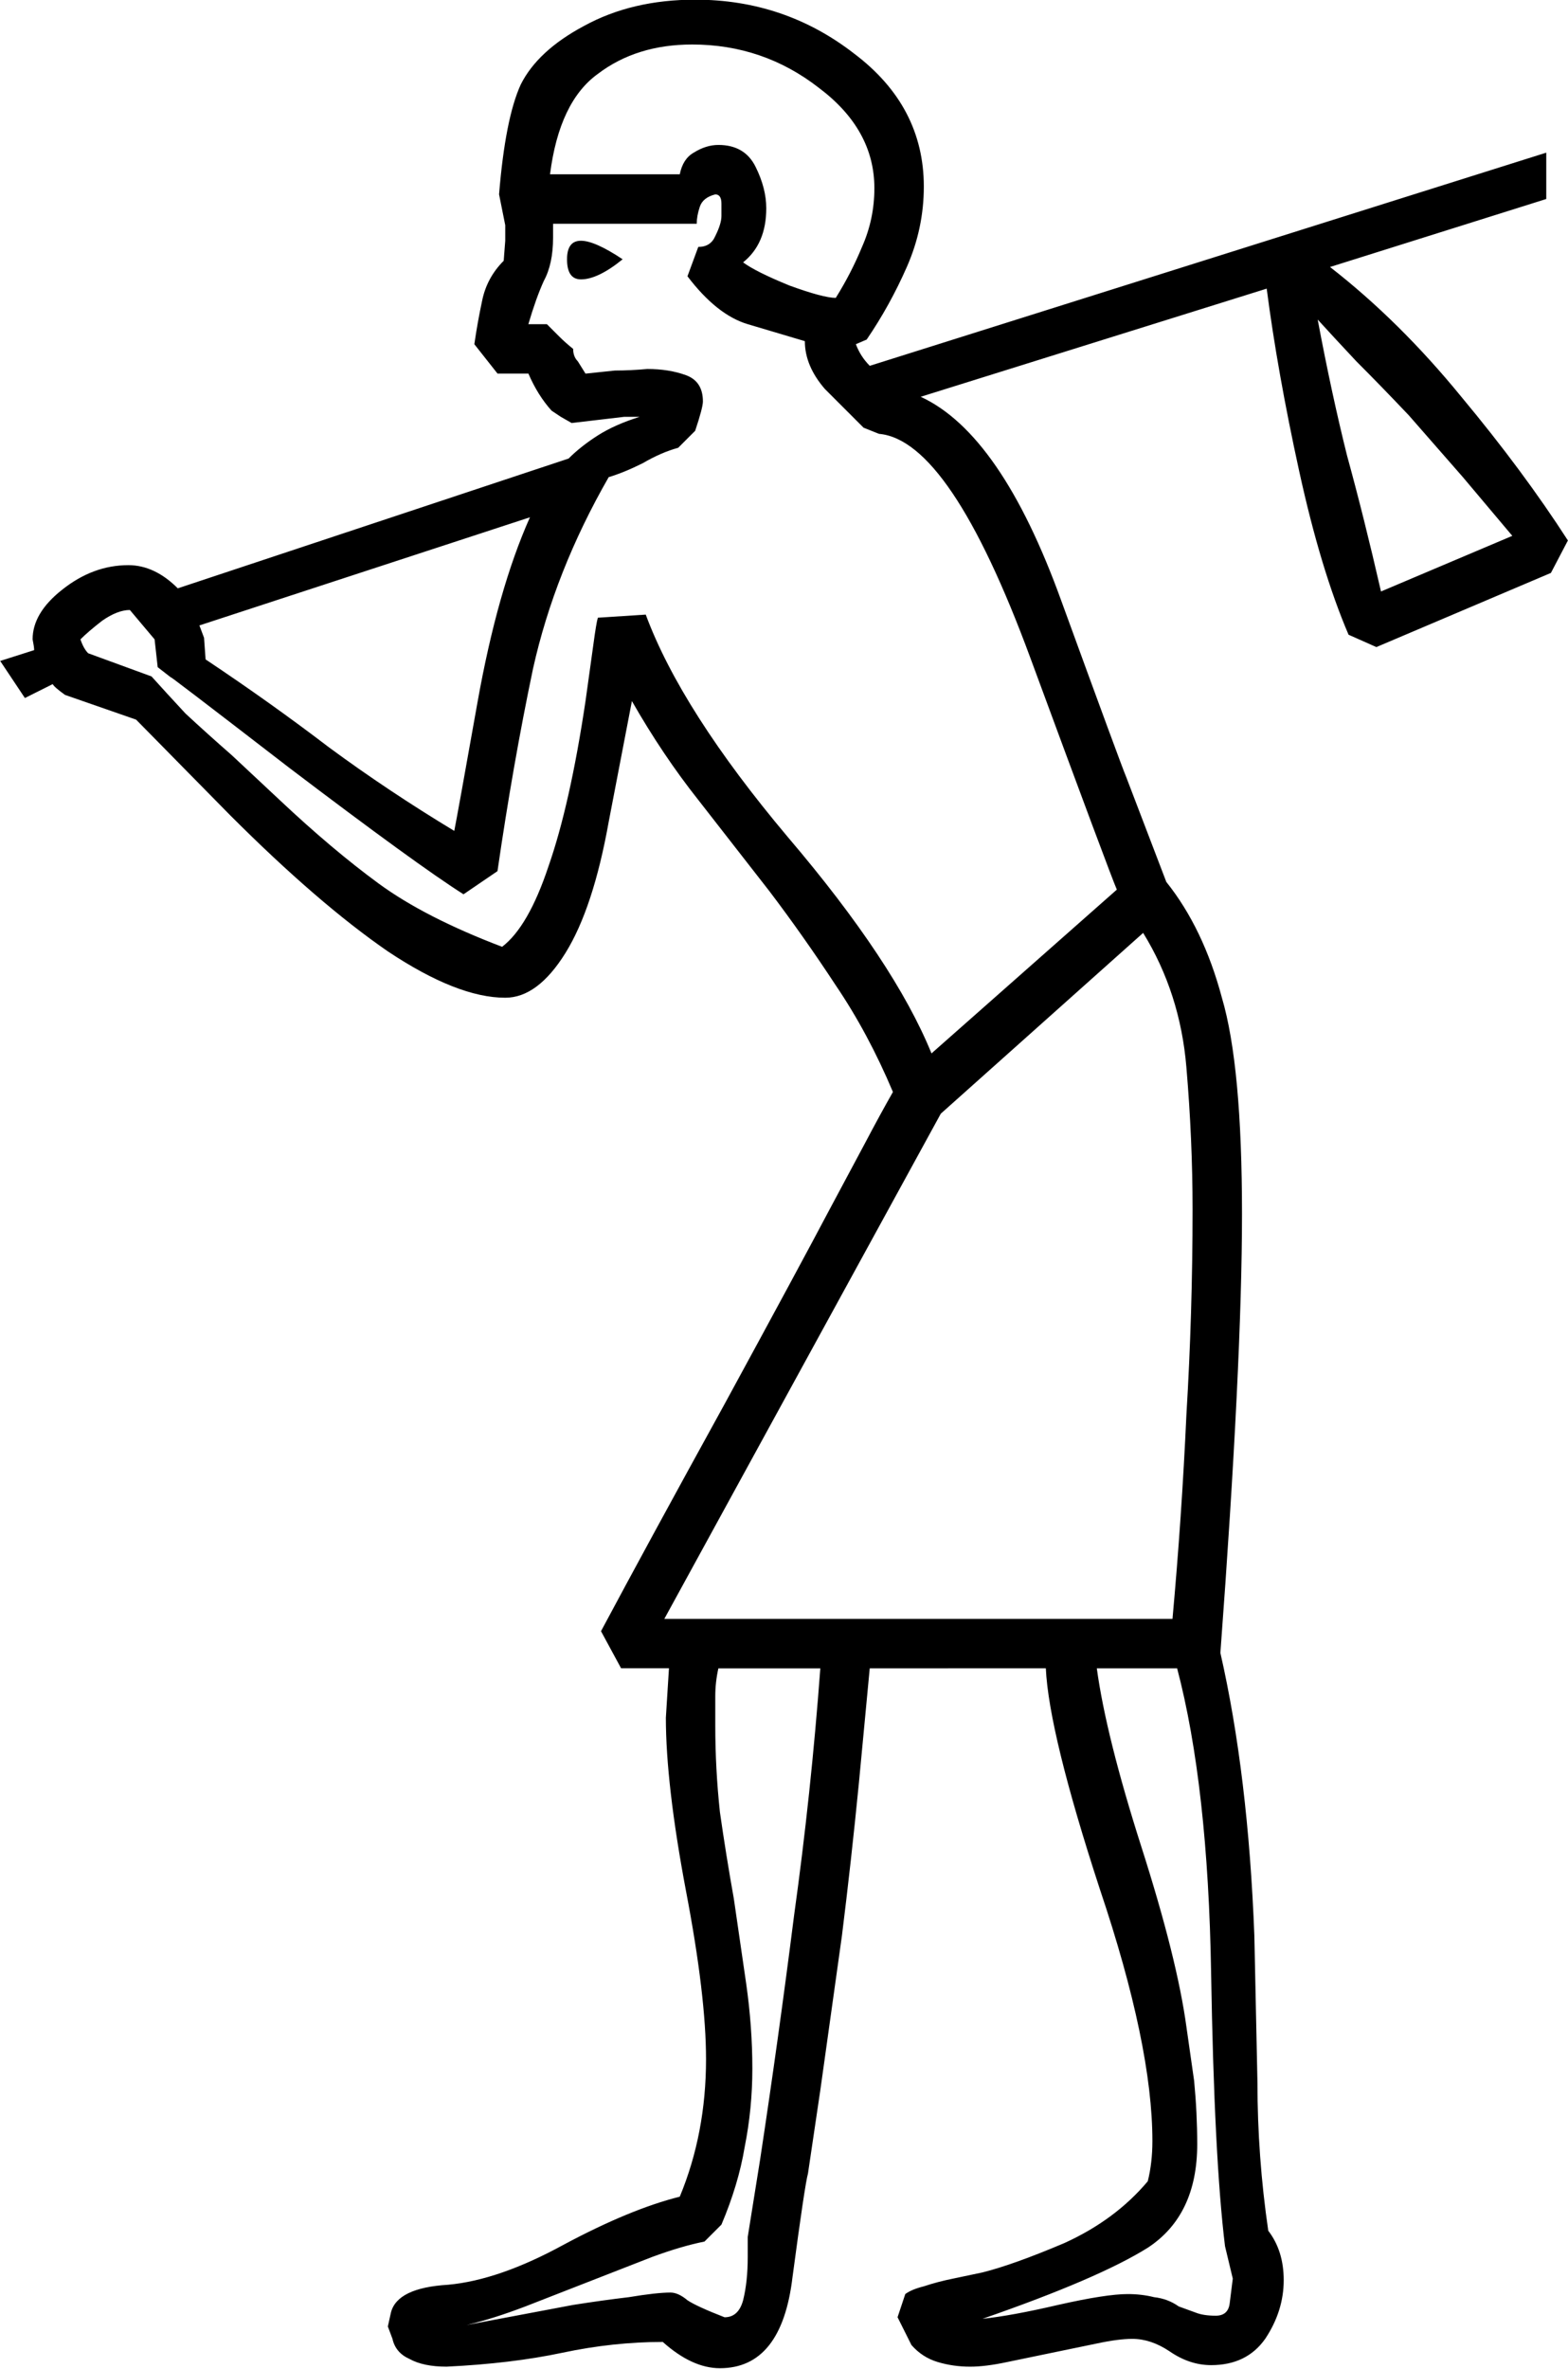 <?xml version="1.0" encoding="UTF-8" standalone="no"?>
<!-- Created with Inkscape (http://www.inkscape.org/) -->

<svg
   xmlns:dc="http://purl.org/dc/elements/1.1/"
   xmlns:cc="http://creativecommons.org/ns#"
   xmlns:rdf="http://www.w3.org/1999/02/22-rdf-syntax-ns#"
   xmlns:svg="http://www.w3.org/2000/svg"
   xmlns="http://www.w3.org/2000/svg"
   xmlns:sodipodi="http://sodipodi.sourceforge.net/DTD/sodipodi-0.dtd"
   xmlns:inkscape="http://www.inkscape.org/namespaces/inkscape"
   width="78.231mm"
   height="118.157mm"
   viewBox="0 0 78.231 118.157"
   version="1.1"
   id="svg11283"
   inkscape:version="0.92.4 (5da689c313, 2019-01-14)"
   sodipodi:docname="A33.svg">
  <defs
     id="defs11277" />
  <sodipodi:namedview
     id="base"
     pagecolor="#ffffff"
     bordercolor="#666666"
     borderopacity="1.0"
     inkscape:pageopacity="0.0"
     inkscape:pageshadow="2"
     inkscape:zoom="0.35"
     inkscape:cx="-337.284"
     inkscape:cy="-106.09529"
     inkscape:document-units="mm"
     inkscape:current-layer="layer1"
     showgrid="false"
     fit-margin-top="0"
     fit-margin-left="0"
     fit-margin-right="0"
     fit-margin-bottom="0"
     inkscape:window-width="1920"
     inkscape:window-height="1017"
     inkscape:window-x="-8"
     inkscape:window-y="-8"
     inkscape:window-maximized="1" />
  <g
     inkscape:label="Layer 1"
     inkscape:groupmode="layer"
     id="layer1"
     transform="translate(-1.927,-2.606)">
    <g
       aria-label="𓀦"
       transform="matrix(0.822,0,0,0.822,45.052,-83.007)"
       style="font-style:normal;font-variant:normal;font-weight:normal;font-stretch:normal;font-size:192px;line-height:1.25;font-family:sans-serif;-inkscape-font-specification:'sans-serif, Normal';font-variant-ligatures:normal;font-variant-caps:normal;font-variant-numeric:normal;font-feature-settings:normal;text-align:start;letter-spacing:0px;word-spacing:0px;writing-mode:lr-tb;text-anchor:start;fill:#000000;fill-opacity:1;stroke:none"
       id="flowRoot11828">
      <path
         d="m 28.264,120.353 q 4.219,3.281 7.969,7.875 3.75,4.5 6.469,8.719 l -1.031,1.969 -10.594,4.5 -1.688,-0.75 q -1.688,-3.938 -3,-9.938 -1.312,-6 -1.969,-11.062 l -21,6.562 q 4.875,2.25 8.531,12.375 3.656,10.031 3.938,10.688 l 2.438,6.375 q 2.25,2.812 3.375,7.031 1.219,4.125 1.219,13.125 0,9 -1.312,26.625 1.688,7.406 2.062,17.156 l 0.188,8.906 q 0,4.5 0.656,9 0.938,1.219 0.938,3 0,1.875 -1.125,3.562 -1.125,1.594 -3.281,1.594 -1.312,0 -2.531,-0.844 -1.125,-0.75 -2.25,-0.75 -0.844,0 -2.156,0.281 l -5.438,1.125 q -1.312,0.281 -2.25,0.281 -1.031,0 -1.969,-0.281 -0.938,-0.281 -1.594,-1.031 l -0.844,-1.688 0.469,-1.406 q 0.375,-0.281 1.125,-0.469 0.844,-0.281 1.781,-0.469 l 1.781,-0.375 q 1.875,-0.469 4.969,-1.781 3.094,-1.406 5.062,-3.75 0.281,-1.125 0.281,-2.438 0,-5.812 -3.188,-15.281 -3.094,-9.469 -3.281,-13.406 H 0.326 l -0.656,6.938 q -0.469,4.781 -1.031,9.281 l -1.312,9.375 -0.75,5.062 q -0.188,0.656 -0.938,6.281 -0.656,5.531 -4.406,5.531 -1.687,0 -3.469,-1.594 -3,0 -6.094,0.656 -3.094,0.656 -7.031,0.844 -1.406,0 -2.25,-0.469 -0.844,-0.375 -1.031,-1.219 l -0.281,-0.75 0.188,-0.844 q 0.375,-1.5 3.469,-1.688 3.094,-0.281 7.031,-2.438 4.031,-2.156 7.031,-2.906 1.594,-3.844 1.594,-8.344 0,-3.844 -1.219,-10.219 -1.219,-6.469 -1.219,-10.5 l 0.188,-3 h -2.906 l -1.219,-2.25 q 2.906,-5.438 7.5,-13.781 4.594,-8.438 6.375,-11.812 l 2.156,-4.031 q 0.938,-1.781 1.688,-3.094 -1.5,-3.562 -3.469,-6.469 -1.969,-3 -4.031,-5.719 l -4.312,-5.531 q -2.156,-2.719 -4.031,-6 l -1.406,7.312 q -0.938,5.25 -2.625,7.969 -1.688,2.719 -3.656,2.719 -2.906,0 -7.125,-2.812 -4.219,-2.906 -9.562,-8.25 l -5.719,-5.812 -4.312,-1.5 q -0.656,-0.469 -0.75,-0.656 l -1.688,0.844 -1.5,-2.25 2.062,-0.656 q 0,-0.188 -0.094,-0.656 0,-1.594 1.781,-3 1.875,-1.5 4.031,-1.5 1.594,0 3,1.406 l 23.719,-7.875 q 0.75,-0.75 1.781,-1.406 1.031,-0.656 2.531,-1.125 h -0.938 l -3.188,0.375 -0.656,-0.375 -0.562,-0.375 q -0.844,-0.938 -1.406,-2.25 h -1.875 l -1.406,-1.781 q 0.188,-1.312 0.469,-2.625 0.281,-1.406 1.312,-2.438 l 0.094,-1.219 v -0.938 l -0.375,-1.875 q 0.375,-4.594 1.312,-6.656 1.031,-2.062 3.844,-3.562 2.906,-1.594 6.75,-1.594 5.437,0 9.656,3.281 4.219,3.188 4.219,8.062 0,2.531 -1.031,4.875 -1.031,2.344 -2.438,4.406 l -0.656,0.281 q 0.281,0.75 0.844,1.312 L 41.389,113.415 v 2.812 z m -28.313,9.75 q -1.031,-1.031 -2.344,-2.344 -1.219,-1.406 -1.219,-2.906 l -3.469,-1.031 q -1.875,-0.562 -3.656,-2.906 l 0.656,-1.781 q 0.75,0 1.031,-0.656 0.375,-0.75 0.375,-1.219 v -0.75 q 0,-0.562 -0.375,-0.562 -0.75,0.188 -0.938,0.75 -0.187,0.562 -0.187,1.031 h -8.719 v 0.844 q 0,1.594 -0.562,2.625 -0.469,1.031 -0.938,2.625 h 1.125 l 0.75,0.75 q 0.375,0.375 0.844,0.75 0,0.469 0.281,0.75 l 0.469,0.75 1.781,-0.188 q 0.938,0 1.969,-0.094 1.312,0 2.344,0.375 1.031,0.375 1.031,1.594 0,0.375 -0.469,1.781 l -1.031,1.031 q -1.031,0.281 -2.156,0.938 -1.125,0.562 -2.062,0.844 -3.281,5.719 -4.594,11.625 -1.219,5.812 -2.156,12.281 l -2.062,1.406 q -2.812,-1.781 -10.594,-7.688 -7.781,-6 -7.125,-5.438 l -0.844,-0.656 -0.188,-1.688 -1.5,-1.781 q -0.75,0 -1.688,0.656 -0.844,0.656 -1.312,1.125 0.188,0.562 0.469,0.844 l 3.844,1.406 q 0.844,0.938 2.062,2.25 1.312,1.219 2.812,2.531 l 2.906,2.719 q 3.188,3 6,5.062 2.812,2.062 7.5,3.844 1.594,-1.219 2.812,-4.875 1.312,-3.75 2.25,-10.031 l 0.469,-3.375 q 0.188,-1.406 0.281,-1.688 l 2.906,-0.188 q 2.156,5.812 8.625,13.5 6.469,7.594 8.719,13.125 l 11.25,-9.938 q -0.375,-0.844 -5.25,-14.062 -4.875,-13.219 -9.188,-13.594 z m 4.688,41.625 -16.781,30.656 h 30.844 q 0.562,-6.188 0.844,-12.375 0.375,-6.188 0.375,-12.469 0,-4.219 -0.375,-8.625 -0.375,-4.5 -2.625,-8.156 z m -24.937,-36.188 -20.062,6.562 0.281,0.75 0.094,1.312 q 3.938,2.625 7.5,5.344 3.562,2.625 7.594,5.062 0.188,-0.938 1.406,-7.781 1.219,-6.844 3.188,-11.25 z m 1.219,-20.812 h 7.875 q 0.188,-0.938 0.844,-1.312 0.75,-0.469 1.5,-0.469 1.594,0 2.25,1.312 0.656,1.312 0.656,2.531 0,2.156 -1.406,3.281 0.75,0.562 2.812,1.406 2.062,0.75 2.812,0.75 0.937,-1.5 1.594,-3.094 0.75,-1.688 0.75,-3.562 0,-3.562 -3.375,-6.094 -3.375,-2.625 -7.687,-2.625 -3.375,0 -5.719,1.781 -2.344,1.688 -2.906,6.094 z m 9.375,125.438 q -1.406,0.281 -3.187,0.938 l -7.688,3 q -1.969,0.75 -3.562,1.125 l 6.469,-1.219 q 1.781,-0.281 3.375,-0.469 1.688,-0.281 2.531,-0.281 0.469,0 1.031,0.469 0.562,0.375 2.25,1.031 0.844,0 1.125,-1.031 0.281,-1.125 0.281,-2.625 v -1.219 l 0.75,-4.688 q 1.125,-7.406 2.062,-14.812 1.031,-7.406 1.594,-15 h -6.188 q -0.188,0.844 -0.188,1.688 v 1.781 q 0,2.625 0.281,5.25 0.375,2.625 0.844,5.25 l 0.75,5.156 q 0.375,2.625 0.375,5.156 0,2.438 -0.469,4.781 -0.375,2.25 -1.406,4.688 z m 31.594,0.281 q -0.656,-5.344 -0.844,-16.594 -0.188,-11.344 -2.062,-18.469 h -4.875 q 0.562,4.125 2.719,10.875 2.156,6.75 2.719,10.875 l 0.469,3.281 q 0.188,1.969 0.188,3.844 0,4.312 -3,6.281 -3,1.875 -10.031,4.312 1.781,-0.188 4.594,-0.844 2.906,-0.656 4.219,-0.656 0.844,0 1.594,0.188 0.844,0.094 1.5,0.562 l 1.031,0.375 q 0.469,0.188 1.219,0.188 0.75,0 0.844,-0.75 l 0.188,-1.5 z m 17.438,-103.781 -3,-3.562 -3.281,-3.75 q -1.688,-1.781 -3.188,-3.281 -1.406,-1.5 -2.344,-2.531 0.844,4.5 1.781,8.25 1.031,3.75 2.062,8.25 z m -54,-16.781 q -1.5,1.219 -2.531,1.219 -0.844,0 -0.844,-1.219 0,-1.125 0.844,-1.125 0.844,0 2.531,1.125 z"
         id="path11836"
         inkscape:connector-curvature="0" />
    </g>
  </g>
</svg>
